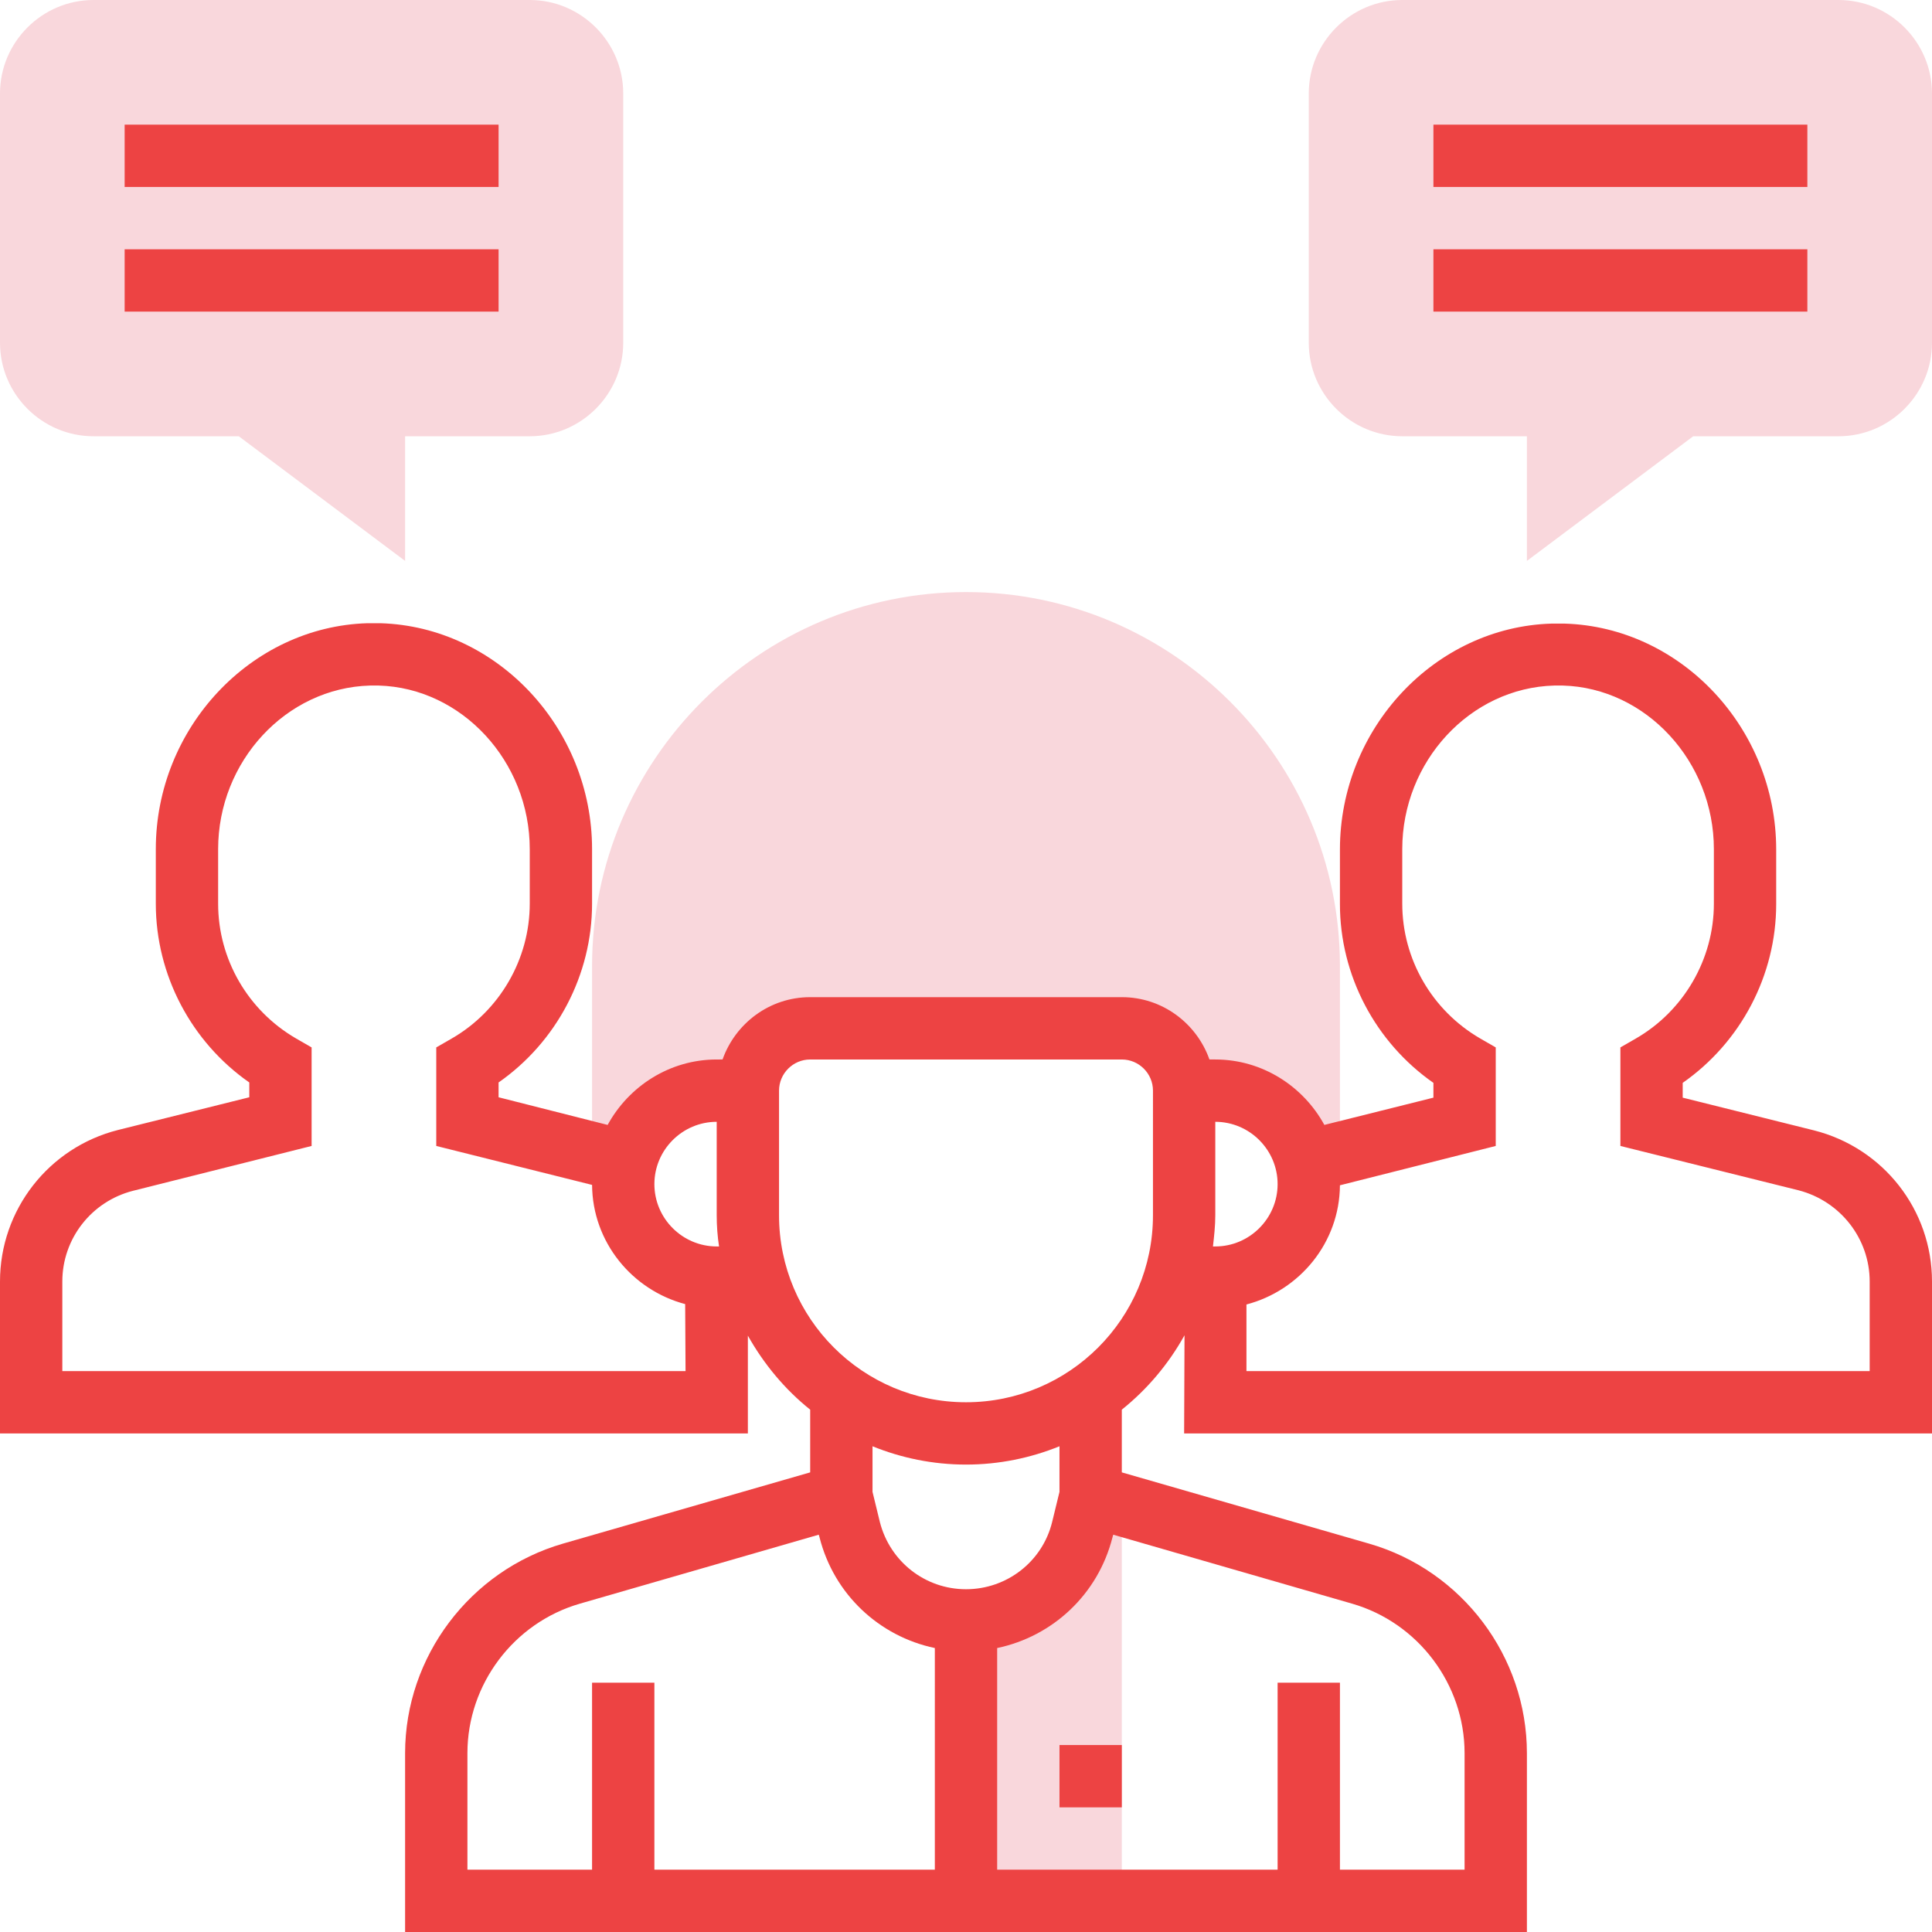 <?xml version="1.0" encoding="utf-8"?>
<!-- Generator: Adobe Illustrator 25.1.0, SVG Export Plug-In . SVG Version: 6.00 Build 0)  -->
<svg version="1.1" id="Layer_1" xmlns="http://www.w3.org/2000/svg" xmlns:xlink="http://www.w3.org/1999/xlink" x="0px" y="0px"
	 viewBox="0 0 496 496" style="enable-background:new 0 0 496 496;" xml:space="preserve">
<style type="text/css">
	.st0{fill:#F9D7DC;}
	.st1{fill:#ED4343;}
</style>
<g>
	<path class="st0" d="M280,384l-2.2,8.7c-3.4,13.7-15.7,23.3-29.8,23.3v72h40V384H280z"/>
	<path class="st0" d="M104,144l-42.7-32H24c-13.2,0-24-10.8-24-24V24C0,10.8,10.8,0,24,0h112c13.2,0,24,10.8,24,24v64
		c0,13.2-10.8,24-24,24h-32V144z"/>
	<path class="st0" d="M392,144v-32h-32c-13.2,0-24-10.8-24-24V24c0-13.2,10.8-24,24-24h112c13.2,0,24,10.8,24,24v64
		c0,13.2-10.8,24-24,24h-37.3L392,144z"/>
	<path class="st0" d="M248,152c-52.9,0-96,43.1-96,96v56h8c0-13.3,10.7-24,24-24h8c0-8.8,7.2-16,16-16h80c8.8,0,16,7.2,16,16h8
		c13.3,0,24,10.7,24,24h8v-56C344,195.1,300.9,152,248,152z"/>
</g>
<path class="st1" d="M32,64h96v16H32V64z"/>
<path class="st1" d="M368,64h96v16h-96V64z"/>
<path class="st1" d="M32,32h96v16H32V32z"/>
<path class="st1" d="M368,32h96v16h-96V32z"/>
<path class="st1" d="M272,448h16v16h-16V448z"/>
<path class="st1" d="M496,368v-39c0-18.4-12.5-34.3-30.3-38.8l-33.7-8.4v-3.8c14.9-10.4,24-27.6,24-45.9v-14
	c0-31.1-24.4-57.1-54.3-58c-0.5,0-0.9,0-2,0c-0.5,0-0.9,0-1.4,0c-29.9,0.9-54.3,26.9-54.3,58v14c0,18.3,9.1,35.5,24,45.9v3.8l-28,7
	c-5.4-9.9-15.9-16.8-28-16.8h-1.5c-3.3-9.3-12.1-16-22.5-16h-80c-10.4,0-19.2,6.7-22.5,16H184c-12.1,0-22.6,6.9-28,16.8l-28-7.1
	v-3.8c14.9-10.4,24-27.6,24-45.9v-14c0-31.1-24.4-57.1-54.3-58c-0.5,0-0.9,0-2,0c-0.5,0-0.9,0-1.4,0C64.4,160.9,40,186.9,40,218v14
	c0,18.3,9.1,35.5,24,45.9v3.8l-33.7,8.4C12.5,294.6,0,310.6,0,329v39h192v-25.1c4.1,7.3,9.5,13.8,16,19V378l-63.5,18.3
	c-23.8,6.9-40.5,29-40.5,53.8V496h288v-45.9c0-24.8-16.6-46.9-40.5-53.8L288,378v-16.1c6.5-5.2,12-11.7,16.1-19.1L304,368H496z
	 M384,294.2l0-25.3l-4-2.3c-12.4-7.2-20-20.4-20-34.6v-14c0-22.5,17.4-41.4,39-42l2.2,0c21.4,0.6,38.8,19.5,38.8,42v14
	c0,14.2-7.7,27.5-20,34.6l-4,2.3l0,25.3l45.8,11.4C472.5,308.4,480,318,480,329v23H320l0-17.1c13.7-3.6,23.9-15.9,24-30.6L384,294.2
	z M328,304c0,8.8-7.2,16-16,16h-0.6c0.3-2.6,0.6-5.3,0.6-8v-24C320.8,288,328,295.2,328,304z M184,288v24c0,2.7,0.2,5.4,0.6,8H184
	c-8.8,0-16-7.2-16-16S175.2,288,184,288z M16,352v-23c0-11,7.5-20.6,18.2-23.3L80,294.2l0-25.3l-4-2.3c-12.4-7.2-20-20.4-20-34.6
	v-14c0-22.5,17.4-41.4,39-42l2.2,0c21.4,0.6,38.8,19.5,38.8,42v14c0,14.2-7.7,27.5-20,34.6l-4,2.3l0,25.3l40,10
	c0.1,14.7,10.3,27,23.9,30.6L176,352H16z M120,450.1c0-17.7,11.9-33.5,28.9-38.4l61.3-17.7l0.2,0.7c3.7,14.6,15.3,25.4,29.6,28.4
	V480h-72v-48h-16v48h-32L120,450.1L120,450.1z M347.1,411.7c17,4.9,28.9,20.7,28.9,38.4V480h-32v-48h-16v48h-72v-56.9
	c14.3-3,25.9-13.8,29.6-28.4l0.2-0.7L347.1,411.7z M272,383l-1.9,7.8c-2.5,10.1-11.6,17.2-22.1,17.2s-19.5-7.1-22.1-17.2L224,383
	v-11.7c7.4,3,15.5,4.7,24,4.7s16.6-1.7,24-4.7V383z M296,312c0,26.5-21.5,48-48,48s-48-21.5-48-48v-32c0-4.4,3.6-8,8-8h80
	c4.4,0,8,3.6,8,8V312z"/>
</svg>
